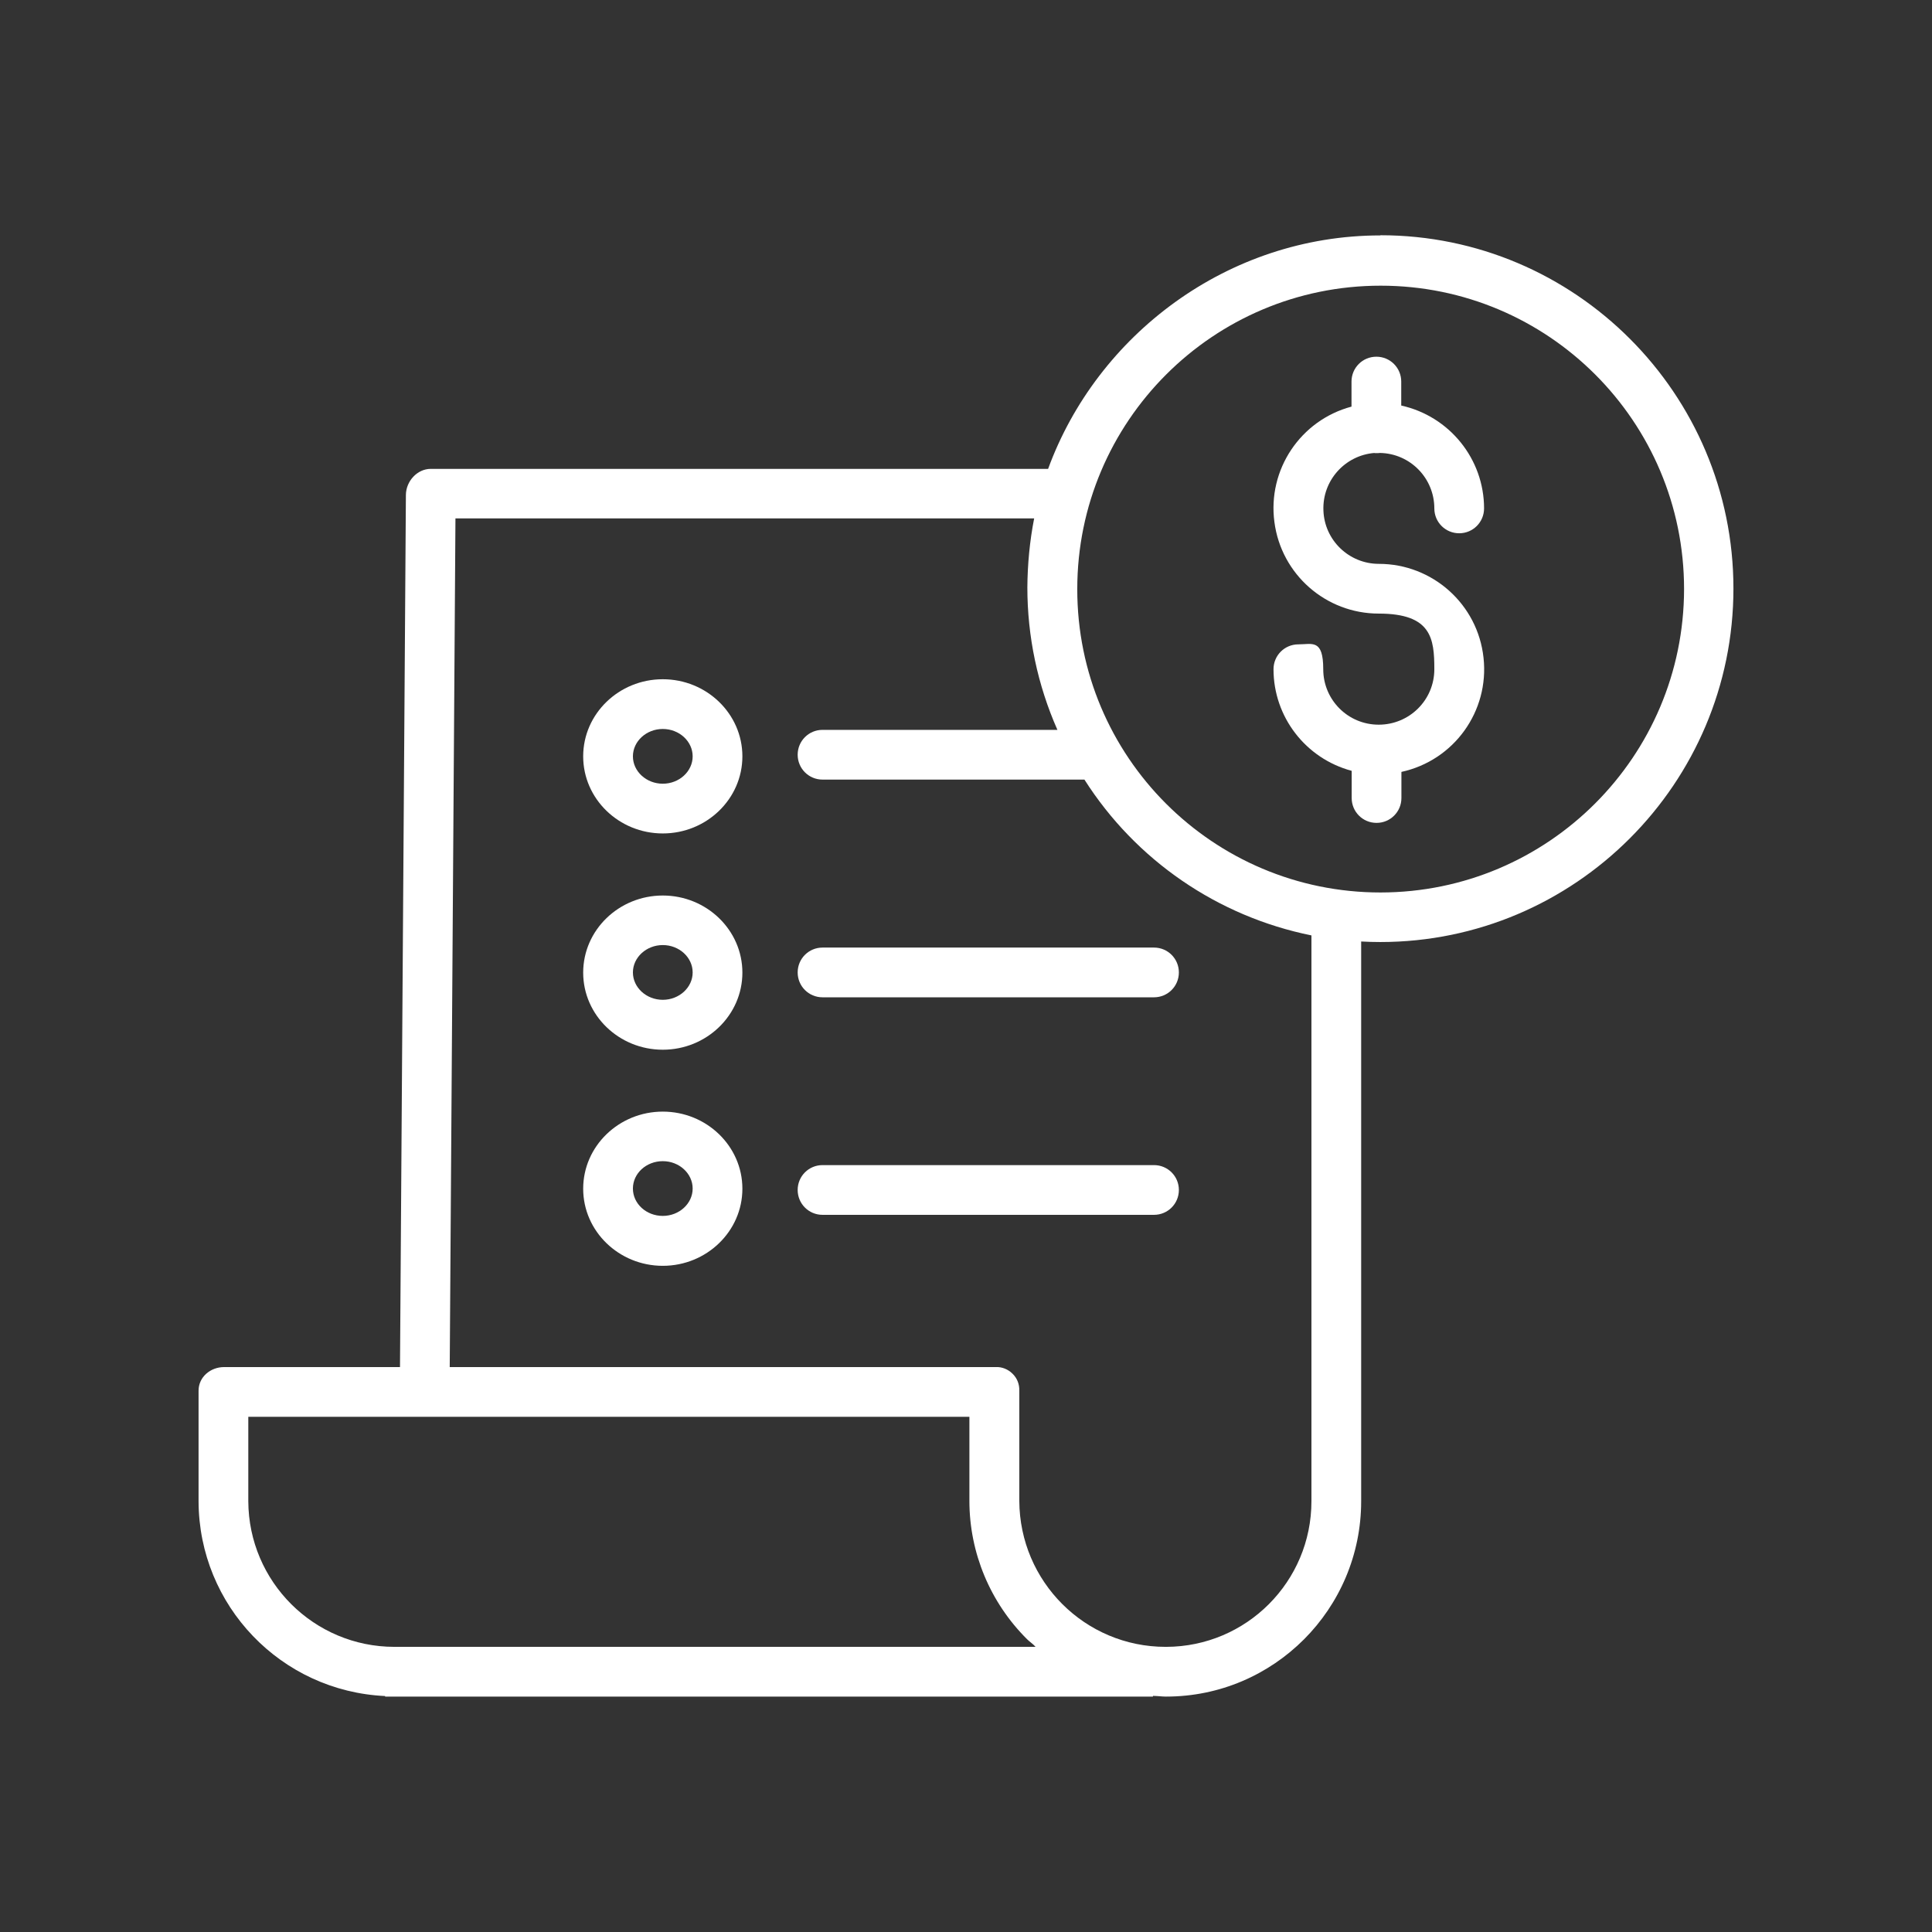 <?xml version="1.0" encoding="UTF-8"?>
<svg id="Capa_1" data-name="Capa 1" xmlns="http://www.w3.org/2000/svg" version="1.1" viewBox="0 0 1080 1080">
  <rect x="0" y="0" width="1080" height="1080" fill="#333333" stroke="none"/>
  <defs>
    <style>
      .cls-1 {
        fill: #fff;
        stroke-width: 0px;
      }
    </style>
  </defs>
  <path class="cls-1" d="M768.4,253.3c.4,0,.7,0,1.1,0,.6,0,1.3,0,1.9-.1,16.9.3,30.4,14.1,30.4,31,0,7.7,6.2,13.9,13.9,13.9s13.9-6.2,13.9-13.9c0-27.6-19.3-51.5-46.3-57.5v-13.4c0-7.7-6.2-13.9-13.9-13.9s-13.9,6.2-13.9,13.9v14c-28.5,7.6-47,35.2-43.1,64.5,3.8,29.3,28.8,51.2,58.3,51.2s31.1,13.9,31.1,31.1-13.9,31-31.1,31-31-13.9-31-31-6.2-13.9-13.9-13.9-13.9,6.2-13.9,13.9c0,26.6,17.9,49.9,43.7,56.8v15.2c0,7.7,6.2,13.9,13.9,13.9s13.9-6.2,13.9-13.9v-14.6c29.4-6.4,49.2-33.9,45.9-63.8-3.2-29.9-28.5-52.5-58.5-52.5-16.7,0-30.4-13.2-31-29.8-.7-16.7,12-30.9,28.6-32.2h0ZM768.4,253.3"/>
  <path class="cls-1" d="M771.7,131.6c-85.5,0-158.5,55.8-185.8,130.5H240.8c-7.6,0-13.8,6.9-13.9,14.5l-3.3,487.6h-98.3c-7.7,0-14.3,5.6-14.3,13.2v61.9c.2,58.3,46.1,106.1,104.3,108.8v.3h429.2v-.4c3.5.1,4.9.4,7.1.4h.3c60.2,0,109-49,109-109.2v-312.9c3.5.2,7.2.3,10.7.3,108.8,0,197.4-88.7,197.4-197.6s-88.5-197.5-197.3-197.5h0ZM220.5,920.6h0c-45,0-81.5-36.4-81.7-81.4v-47.2h403.1v47c0,29,11.6,56.8,32.2,77.3,1.5,1.5,3.3,2.6,4.8,4.3H220.5ZM733.1,839.2c0,44.9-36.3,81.3-81.2,81.4h-.3c-45.1,0-81.6-36.5-81.8-81.6v-61.6c.1-3.6-1.2-7-3.8-9.5-2.5-2.5-6-3.9-9.5-3.7H251.4l3.2-474.4h323.5c-2.5,12.7-3.7,25.7-3.8,38.6,0,27.4,5.7,54.5,16.8,79.6h-131.3c-7.7,0-13.9,6.2-13.9,13.9s6.2,13.9,13.9,13.9h146.4c28.7,45.1,74.5,76.5,126.9,87.1v316.3ZM771.7,498.9c-93.6,0-169.6-75.9-169.5-169.6,0-93.6,75.9-169.6,169.6-169.6s169.6,75.9,169.6,169.6c-.1,93.6-76,169.5-169.6,169.6h0ZM771.7,498.9"/>
  <path class="cls-1" d="M370.5,500.6c-24.5,0-44.5,19.3-44.5,43.1s20,43.1,44.5,43.1,44.5-19.3,44.5-43.1-20-43.1-44.5-43.1h0ZM370.5,558.9c-9.2,0-16.7-6.9-16.7-15.3s7.5-15.3,16.7-15.3,16.7,6.9,16.7,15.3-7.5,15.3-16.7,15.3h0ZM370.5,558.9"/>
  <path class="cls-1" d="M445.9,543.6c0,7.7,6.2,13.9,13.9,13.9h185.3c7.7,0,13.9-6.2,13.9-13.9s-6.2-13.9-13.9-13.9h-185.3c-7.7,0-13.9,6.2-13.9,13.9h0ZM445.9,543.6"/>
  <path class="cls-1" d="M370.5,379.7c-24.5,0-44.5,19.3-44.5,43.1s20,43.1,44.5,43.1,44.5-19.3,44.5-43.1-20-43.1-44.5-43.1h0ZM370.5,438.1c-9.2,0-16.7-6.9-16.7-15.3s7.5-15.3,16.7-15.3,16.7,6.9,16.7,15.3-7.5,15.3-16.7,15.3h0ZM370.5,438.1"/>
  <path class="cls-1" d="M370.5,621.4c-24.5,0-44.5,19.3-44.5,43.1s20,43.1,44.5,43.1,44.5-19.3,44.5-43.1-20-43.1-44.5-43.1h0ZM370.5,679.7c-9.2,0-16.7-6.8-16.7-15.3s7.5-15.3,16.7-15.3,16.7,6.9,16.7,15.3-7.5,15.3-16.7,15.3h0ZM370.5,679.7"/>
  <path class="cls-1" d="M645.1,651.3h-185.3c-7.7,0-13.9,6.2-13.9,13.9s6.2,13.9,13.9,13.9h185.3c7.7,0,13.9-6.2,13.9-13.9s-6.2-13.9-13.9-13.9h0ZM645.1,651.3"/>
</svg>